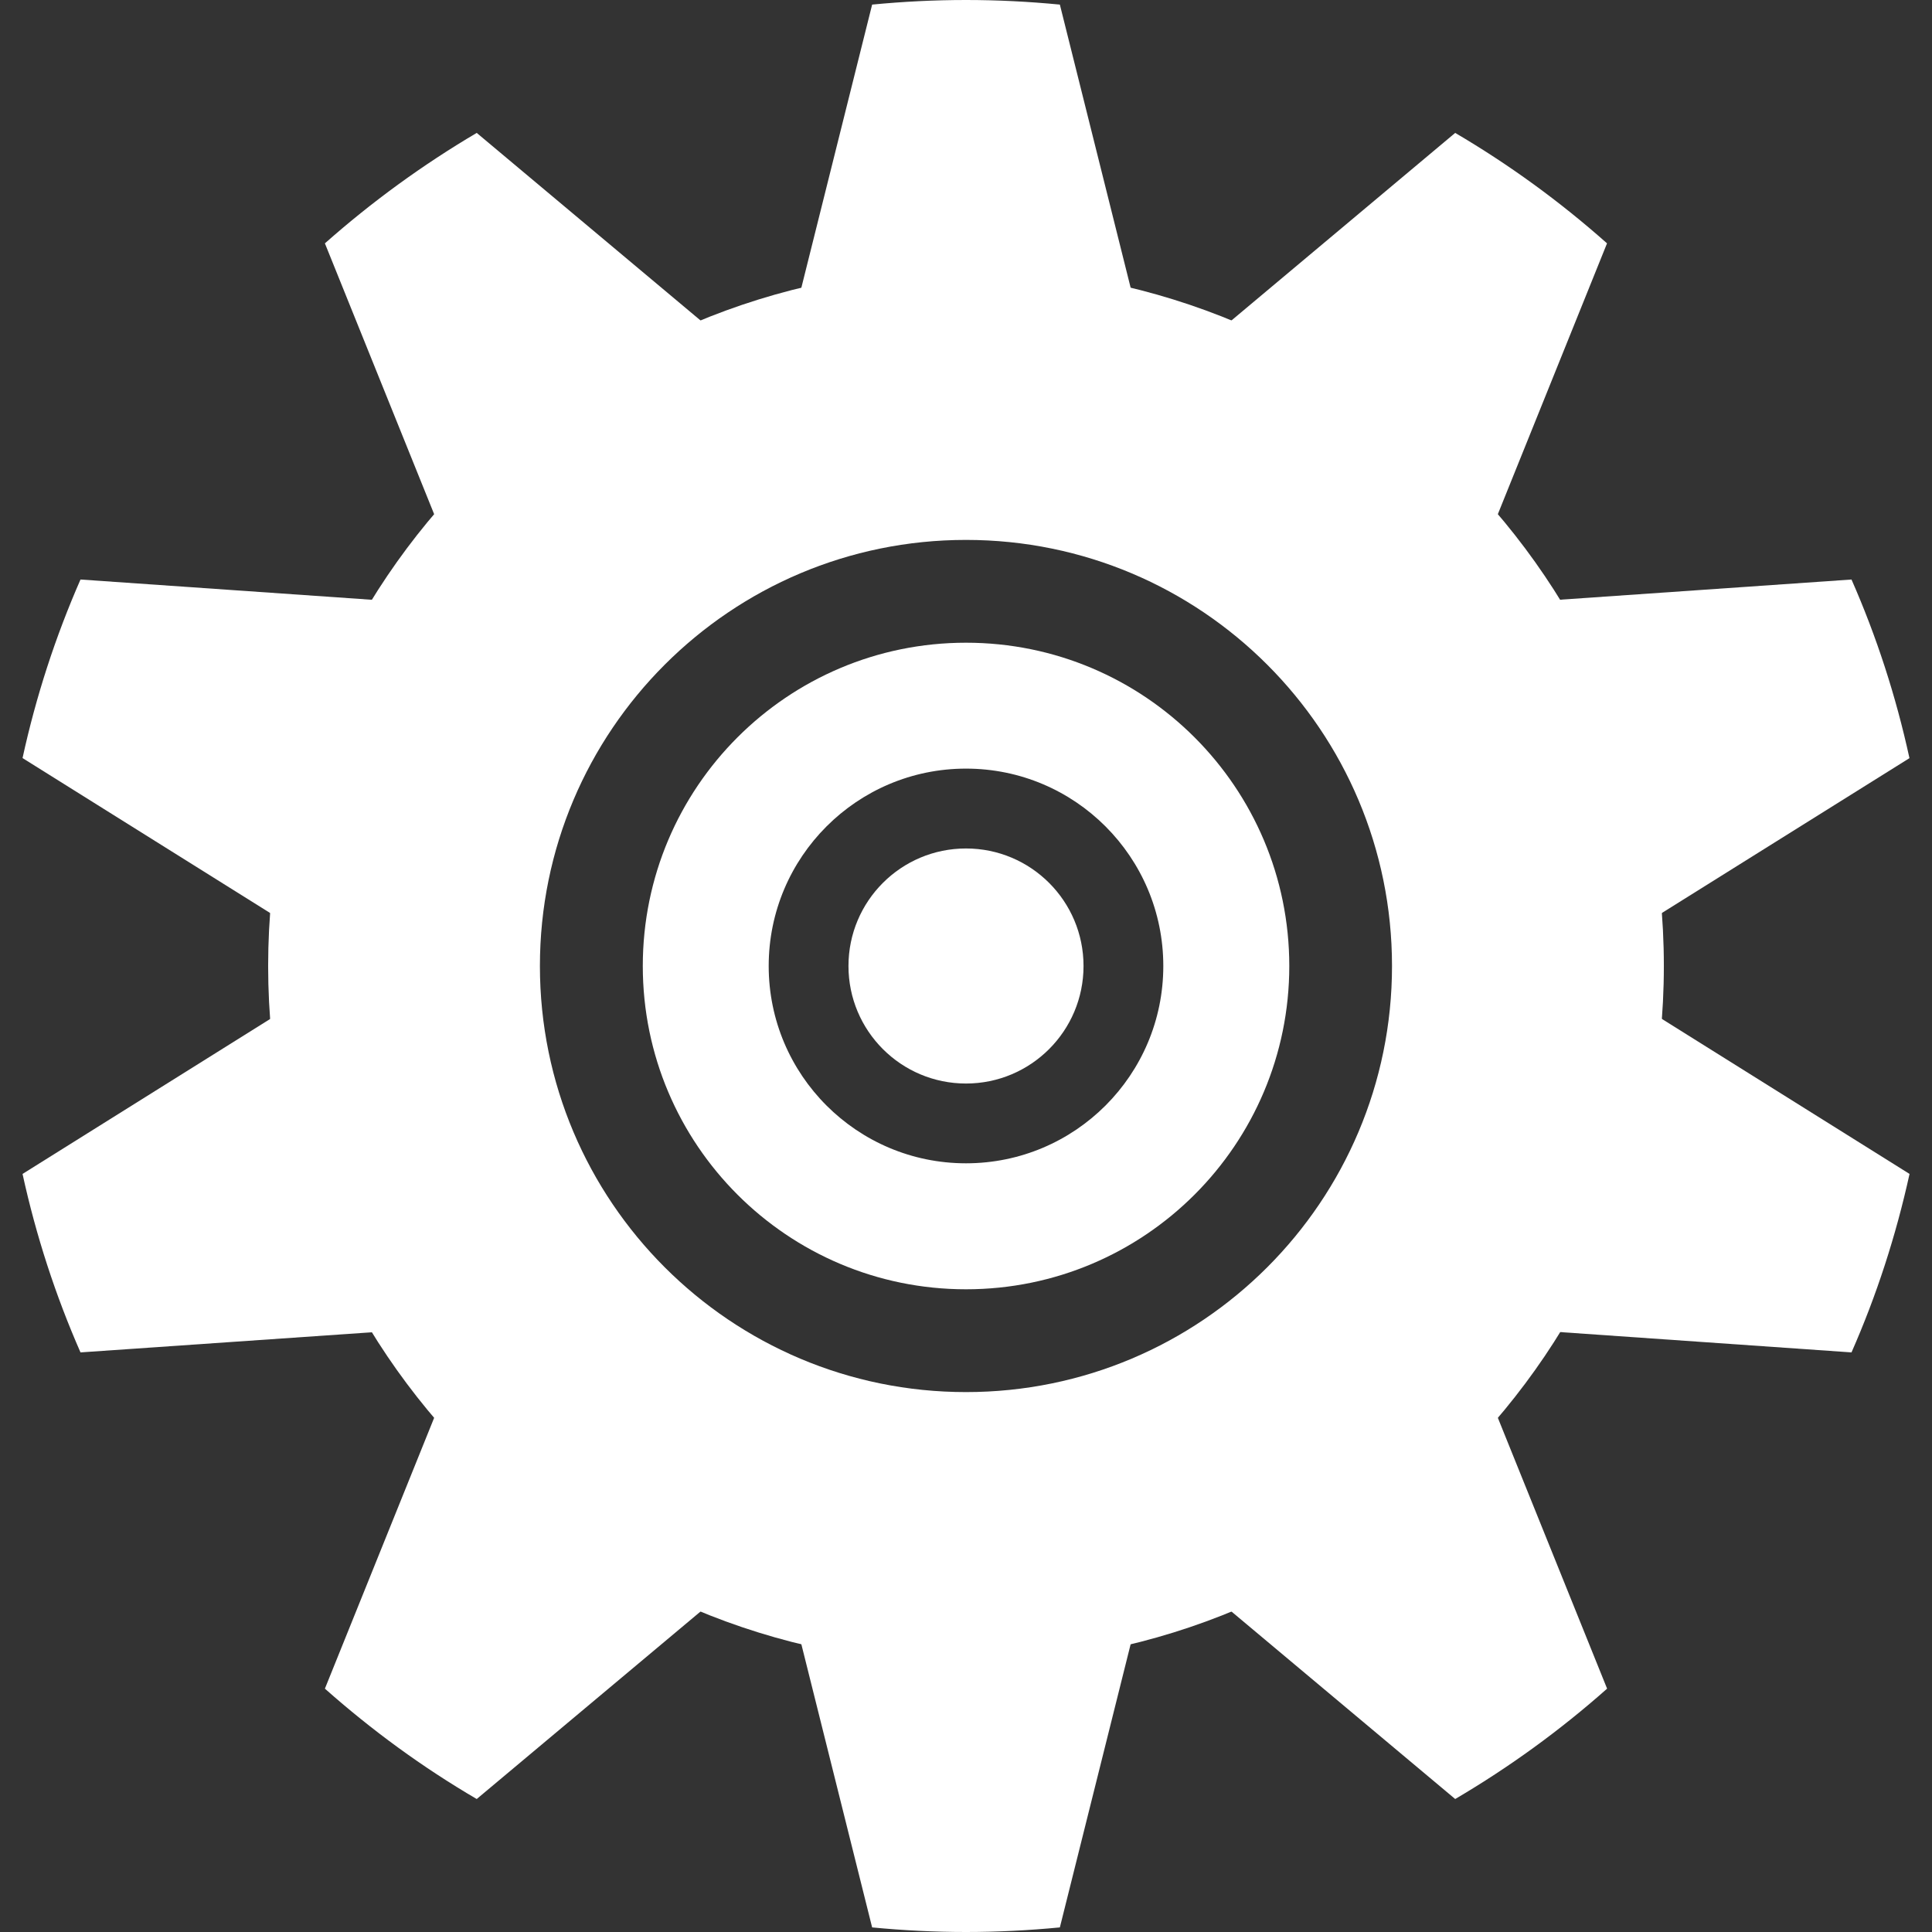 <?xml version="1.0" encoding="utf-8"?>
<!-- Generator: Adobe Illustrator 16.0.4, SVG Export Plug-In . SVG Version: 6.00 Build 0)  -->
<!DOCTYPE svg PUBLIC "-//W3C//DTD SVG 1.1//EN" "http://www.w3.org/Graphics/SVG/1.1/DTD/svg11.dtd">
<svg version="1.1" id="Layer_1" xmlns="http://www.w3.org/2000/svg" xmlns:xlink="http://www.w3.org/1999/xlink" x="0px" y="0px"
	 width="24px" height="24px" viewBox="0 0 24 24" enable-background="new 0 0 24 24" xml:space="preserve">
<rect x="0" y="0" width="24" height="24" fill="#333333" stroke="none"/>
<g>
	<path fill="#FFFFFF" d="M14.281,4.517l-1.115-4.46C12.782,0.02,12.394,0,12,0s-0.782,0.02-1.166,0.057l-1.115,4.46H14.281z"/>
	<path fill="#FFFFFF" d="M9.719,19.482l1.115,4.461C11.218,23.98,11.606,24,12,24s0.782-0.02,1.166-0.057l1.115-4.461H9.719z"/>
	<path fill="#FFFFFF" d="M19.82,11.857l3.9-2.439C23.552,8.647,23.311,7.906,23,7.199l-4.589,0.318L19.82,11.857z"/>
	<path fill="#FFFFFF" d="M4.179,12.143l-3.899,2.44C0.448,15.352,0.69,16.094,1,16.8l4.588-0.317L4.179,12.143z"/>
	<path fill="#FFFFFF" d="M9.447,4.605L5.922,1.651C5.249,2.048,4.618,2.508,4.036,3.023l1.72,4.264L9.447,4.605z"/>
	<path fill="#FFFFFF" d="M14.553,19.395l3.524,2.953c0.674-0.396,1.305-0.855,1.887-1.371l-1.72-4.264L14.553,19.395z"/>
	<path fill="#FFFFFF" d="M18.244,7.287l1.719-4.264c-0.581-0.516-1.212-0.976-1.886-1.372l-3.524,2.954L18.244,7.287z"/>
	<path fill="#FFFFFF" d="M5.756,16.713l-1.72,4.264c0.582,0.516,1.212,0.977,1.886,1.371l3.525-2.953L5.756,16.713z"/>
	<path fill="#FFFFFF" d="M5.588,7.518L1,7.199C0.69,7.906,0.448,8.647,0.28,9.417l3.899,2.44L5.588,7.518z"/>
	<path fill="#FFFFFF" d="M18.411,16.48L23,16.8c0.311-0.706,0.552-1.448,0.721-2.217l-3.9-2.441L18.411,16.48z"/>
	<g>
		<path fill="#FFFFFF" d="M12,3.331c-4.788,0-8.669,3.881-8.669,8.669c0,4.789,3.881,8.669,8.669,8.669s8.669-3.88,8.669-8.669
			C20.669,7.212,16.788,3.331,12,3.331z M12,17.293c-2.923,0-5.293-2.37-5.293-5.293c0-2.924,2.37-5.293,5.293-5.293
			S17.292,9.076,17.292,12C17.292,14.923,14.923,17.293,12,17.293z"/>
	</g>
	<g>
		<path fill="#FFFFFF" d="M12,7.984c-2.218,0-4.015,1.798-4.015,4.016S9.782,16.016,12,16.016s4.016-1.798,4.016-4.016
			S14.218,7.984,12,7.984z M12,14.451c-1.354,0-2.451-1.098-2.451-2.451c0-1.354,1.098-2.452,2.451-2.452
			c1.354,0,2.451,1.098,2.451,2.452C14.451,13.354,13.354,14.451,12,14.451z"/>
	</g>
	<circle fill="#FFFFFF" cx="12" cy="12" r="1.46"/>
</g>
</svg>
